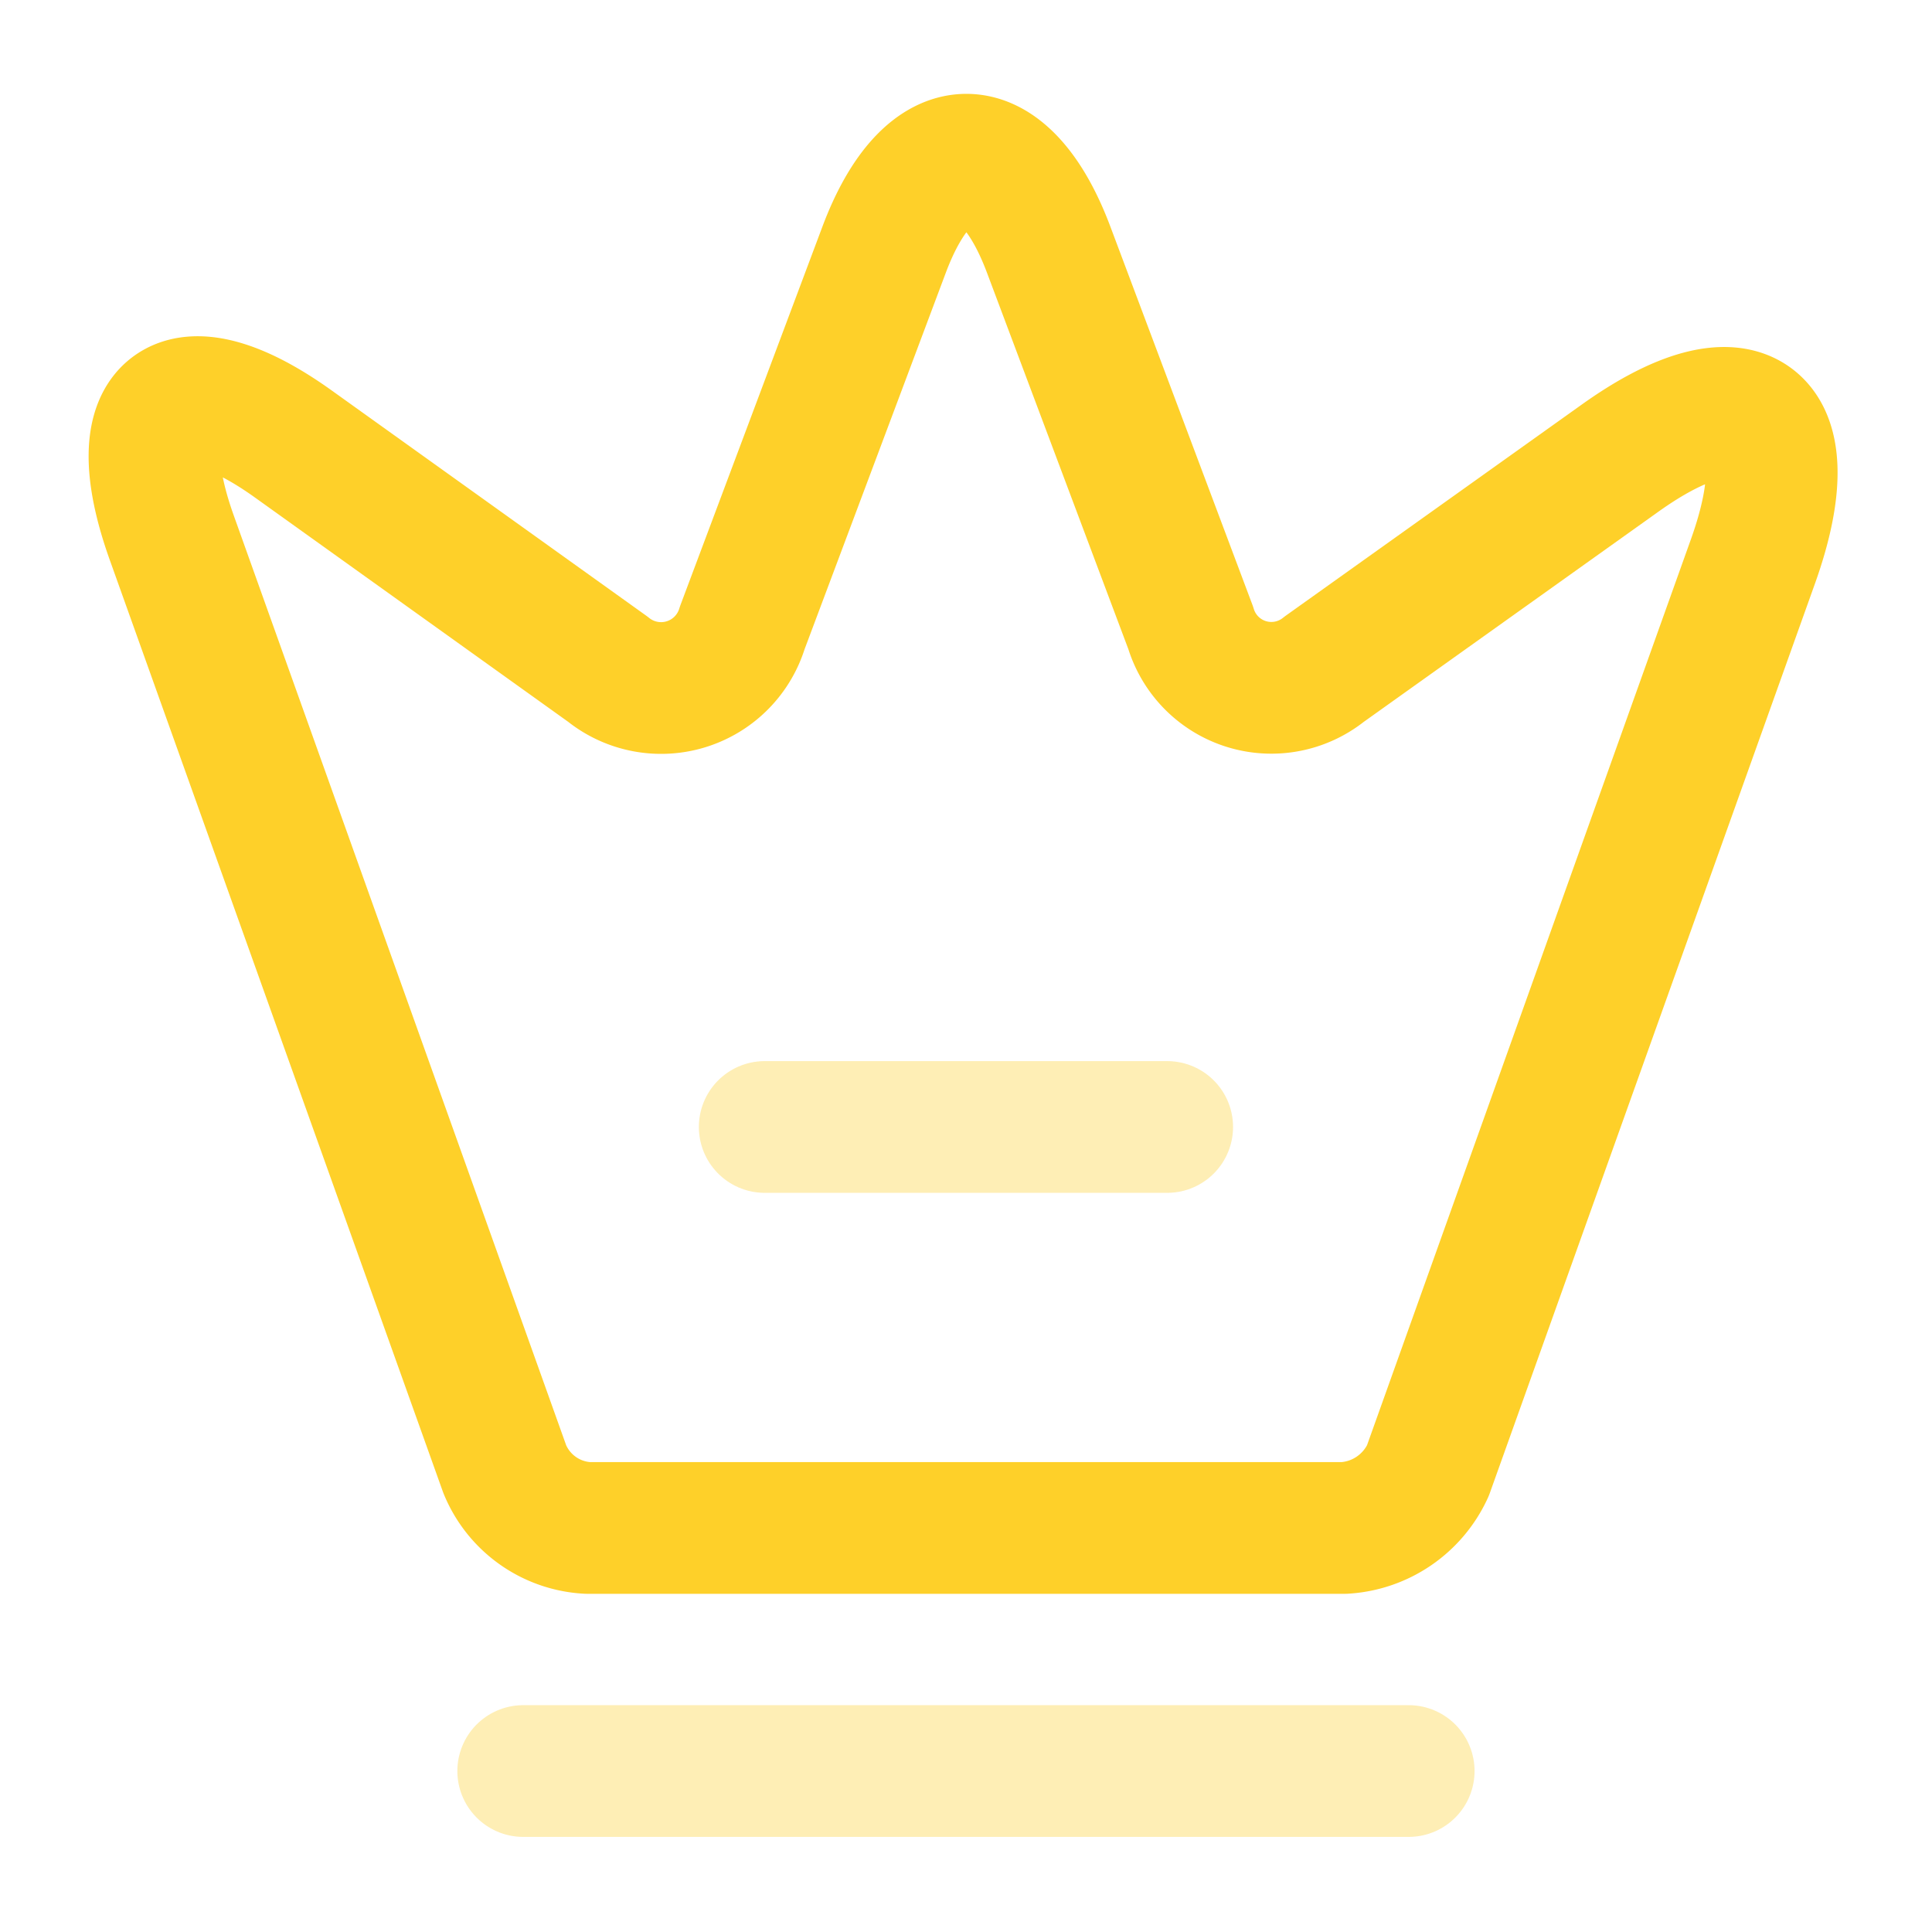 <svg xmlns="http://www.w3.org/2000/svg" width="22" height="22" viewBox="0 0 22 22"><path d="M13.549,15.579H4.933a1.081,1.081,0,0,1-.944-.669L.194,4.295C-.347,2.773.285,2.305,1.587,3.24L5.162,5.8A.966.966,0,0,0,6.693,5.33l1.613-4.3c.513-1.375,1.366-1.375,1.879,0L11.8,5.33A.959.959,0,0,0,13.32,5.8l3.355-2.393c1.43-1.027,2.118-.5,1.531,1.155L14.5,14.928A1.12,1.12,0,0,1,13.549,15.579Z" transform="translate(1.759 1.82)" fill="none" stroke="#fed029" stroke-linecap="round" stroke-linejoin="round" stroke-width="1.5"/><path d="M0,0H10.083" transform="translate(5.958 20.167)" fill="none" stroke="#fed029" stroke-linecap="round" stroke-linejoin="round" stroke-width="1.5" opacity="0.34"/><path d="M0,0H4.583" transform="translate(8.708 12.833)" fill="none" stroke="#fed029" stroke-linecap="round" stroke-linejoin="round" stroke-width="1.5" opacity="0.34"/><path d="M0,0H22V22H0Z" fill="none" opacity="0"/></svg>